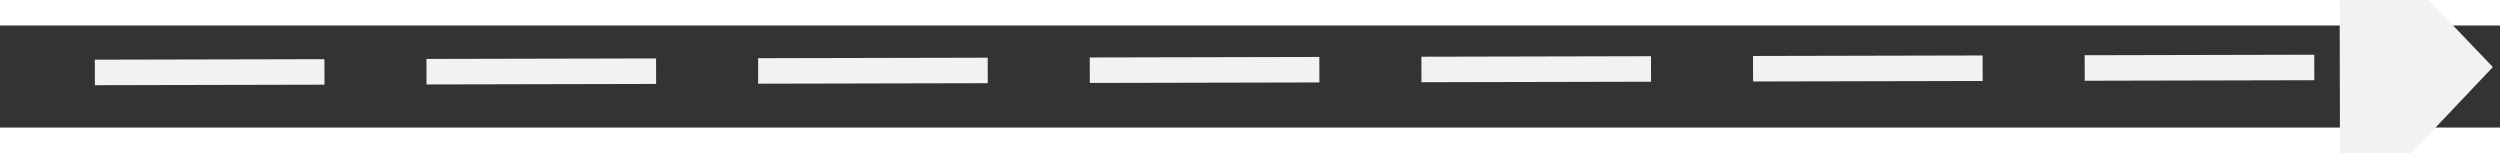 ﻿<?xml version="1.0" encoding="utf-8"?>
<svg version="1.1" xmlns:xlink="http://www.w3.org/1999/xlink" width="98px" height="6px" preserveAspectRatio="xMinYMid meet" viewBox="518 6075  98 4" xmlns="http://www.w3.org/2000/svg">
  <rect x="518" y="6075" width="98" height="4" fill="#333333" stroke="none"/>
  <g transform="matrix(0.454 -0.891 0.891 0.454 -5105.059 3823.3 )">
    <path d="M 608 6082.8  L 614 6076.5  L 608 6070.2  L 608 6082.8  Z " fill-rule="nonzero" fill="#f2f2f2" stroke="none" transform="matrix(0.456 0.89 -0.89 0.456 5717.62 2802.9 )" />
    <path d="M 520 6076.5  L 609 6076.5  " stroke-width="1" stroke-dasharray="9,4" stroke="#f2f2f2" fill="none" transform="matrix(0.456 0.89 -0.89 0.456 5717.62 2802.9 )" />
  </g>
</svg>
